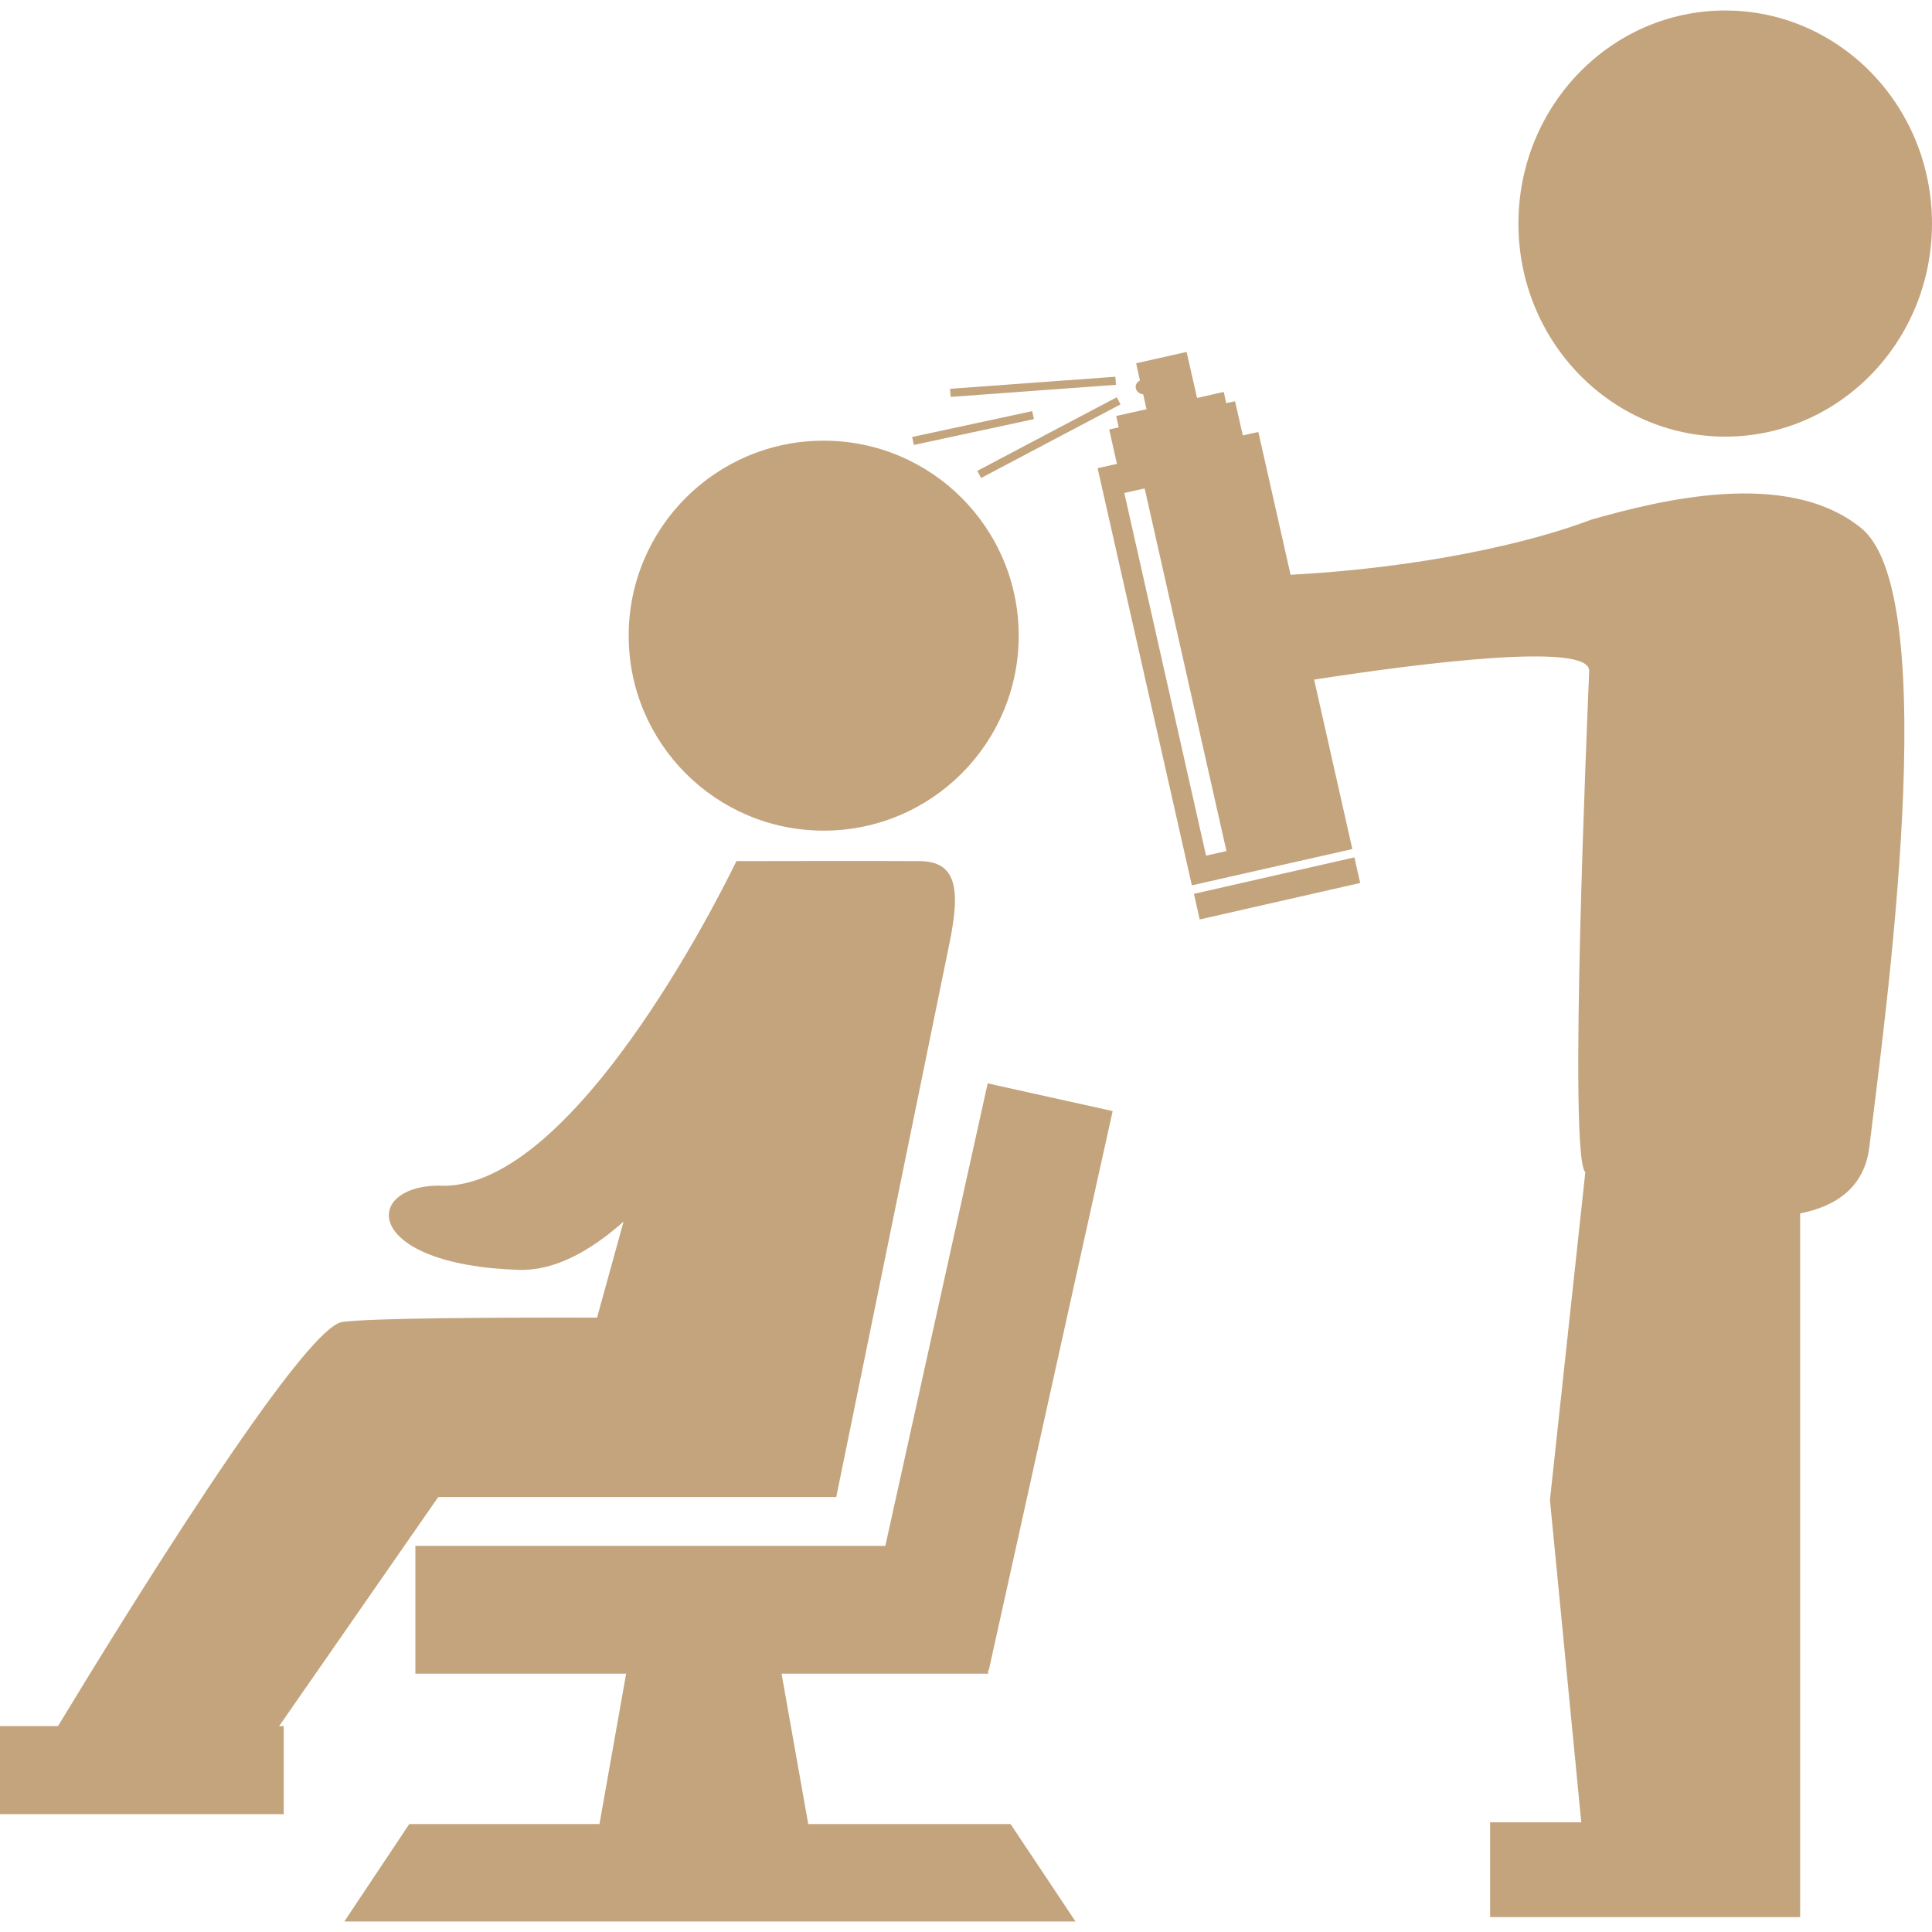 <!DOCTYPE svg PUBLIC "-//W3C//DTD SVG 1.1//EN" "http://www.w3.org/Graphics/SVG/1.1/DTD/svg11.dtd">
<!-- Uploaded to: SVG Repo, www.svgrepo.com, Transformed by: SVG Repo Mixer Tools -->
<svg fill="#C4A47C" version="1.1" id="Capa_1" xmlns="http://www.w3.org/2000/svg" xmlns:xlink="http://www.w3.org/1999/xlink" width="800px" height="800px" viewBox="0 0 32 32" xml:space="preserve">
<g id="SVGRepo_bgCarrier" stroke-width="0"/>
<g id="SVGRepo_tracerCarrier" stroke-linecap="round" stroke-linejoin="round"/>
<g id="SVGRepo_iconCarrier"> <g> <path d="M16.368,27.721h-3.423l0.442,2.491h3.351l1.076,1.614H5.703l1.076-1.614h3.15l0.442-2.491H6.88v-2.117h7.784l1.695-7.66 l2.07,0.459l-2.052,9.263l-0.01-0.002V27.721z M13.643,13.758c1.784,0,3.23-1.446,3.23-3.229c0-1.784-1.446-3.23-3.23-3.23 c-1.784,0-3.23,1.446-3.23,3.23C10.413,12.311,11.859,13.758,13.643,13.758z M7.259,24.795h1.808h2.86h1.924 c0,0,1.689-8.264,1.876-9.176c0.187-0.912,0.109-1.353-0.497-1.356c-0.605-0.005-3.028,0-3.028,0v0.001l-0.005-0.002 c0,0-2.619,5.523-4.942,5.375c-1.263,0.02-1.227,1.311,1.332,1.396c0.589,0.02,1.179-0.301,1.741-0.799l-0.439,1.59 c-1.64-0.004-3.745,0.006-4.22,0.072c-0.661,0.092-3.67,4.979-4.708,6.693H0v1.459h4.699V28.59H4.623L7.259,24.795z M28.575,7.232 c1.892,0,3.425-1.58,3.425-3.529c0-1.949-1.533-3.529-3.425-3.529s-3.425,1.58-3.425,3.529C25.15,5.652,26.684,7.232,28.575,7.232z M30.827,8.747c1.38,1.122,0.384,8.174,0.135,10.251c-0.08,0.662-0.541,0.98-1.146,1.1v10.085v1.23v0.34h-5.135v-1.57h1.51 l-0.519-5.339l0.586-5.429c-0.284-0.244,0.035-7.572,0.064-8.301c0.019-0.479-2.693-0.145-4.556,0.142l0.633,2.807l-2.658,0.601 l-1.561-6.909L18.5,7.683l-0.128-0.569l0.157-0.036L18.488,6.89l0.502-0.112l-0.055-0.246c-0.069-0.006-0.125-0.059-0.125-0.125 c0-0.048,0.03-0.083,0.071-0.105l-0.063-0.285l0.836-0.188l0.173,0.763l0.442-0.101l0.041,0.186l0.146-0.031l0.129,0.566 l0.257-0.057l0.534,2.365C23.521,9.406,25.33,9,26.368,8.603C27.438,8.303,29.589,7.74,30.827,8.747z M20.314,14.096L18.959,8.09 l-0.337,0.075l1.354,6.007L20.314,14.096z M19.775,14.805l0.096,0.424l2.658-0.604l-0.096-0.424L19.775,14.805z M17.125,6.942 L17.096,6.81l-1.988,0.428l0.028,0.132L17.125,6.942z M18.484,6.374l-0.01-0.134l-2.738,0.2l0.01,0.134L18.484,6.374z M16.25,7.917 l2.309-1.219L18.497,6.58l-2.31,1.219L16.25,7.917z"/> </g> </g>
</svg>
